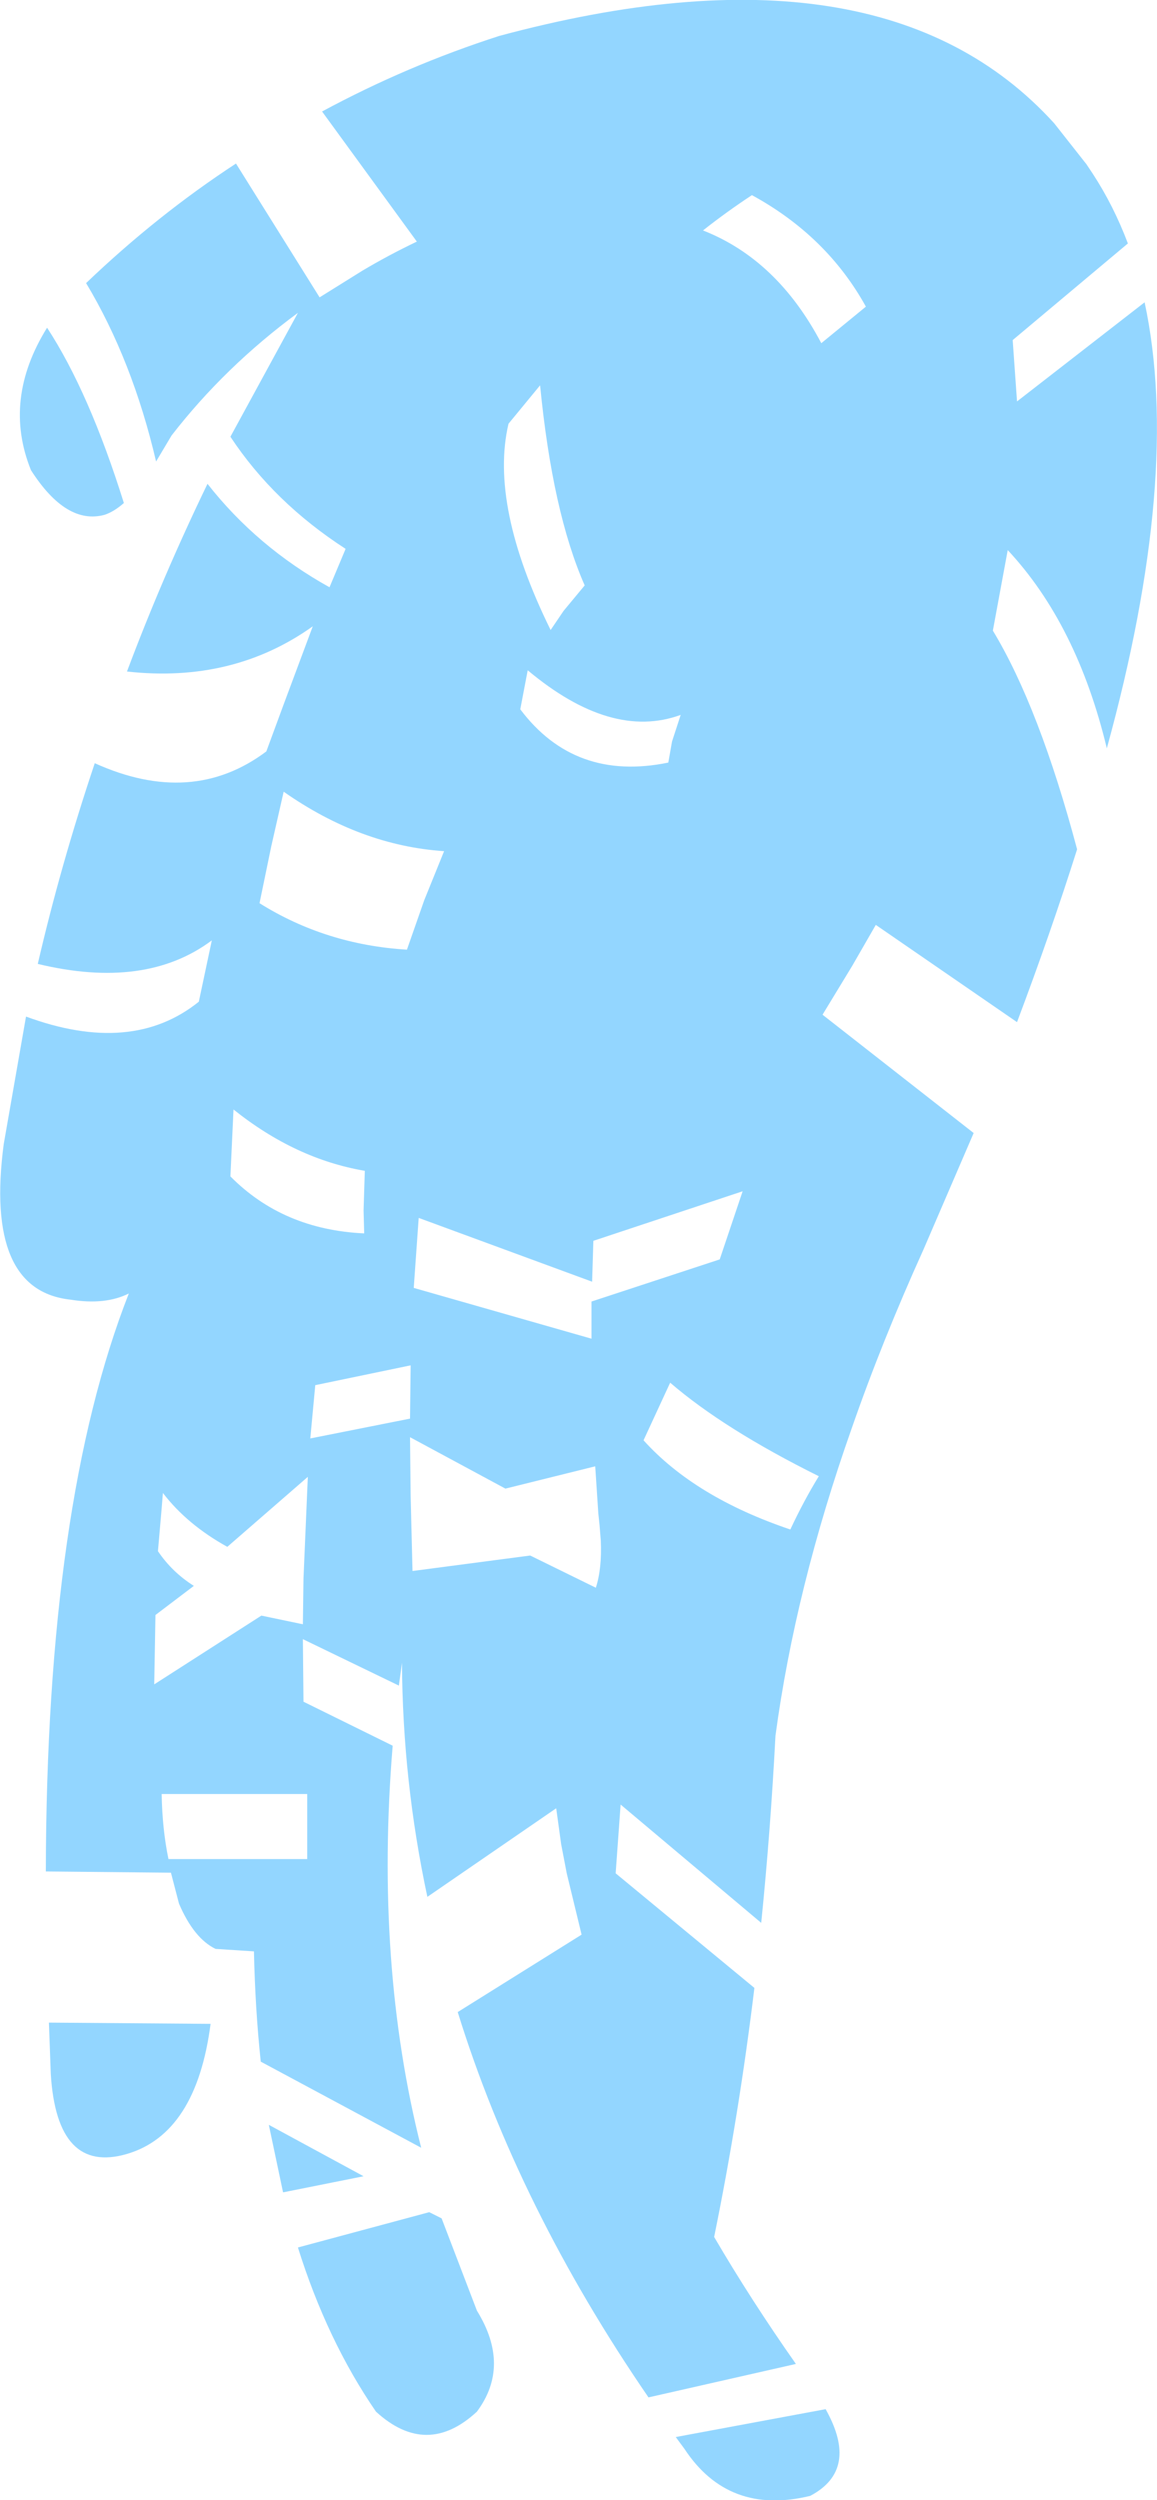 <?xml version="1.0" encoding="UTF-8" standalone="no"?>
<svg xmlns:xlink="http://www.w3.org/1999/xlink" height="201.8px" width="93.4px" xmlns="http://www.w3.org/2000/svg">
  <g transform="matrix(1.0, 0.0, 0.0, 1.0, 46.7, 100.9)">
    <path d="M44.35 -81.25 L35.05 -73.45 35.4 -68.5 45.7 -76.5 Q48.7 -62.5 42.65 -40.5 40.25 -50.5 34.65 -56.5 L33.45 -50.0 Q37.2 -43.8 40.25 -32.35 38.15 -25.7 35.4 -18.4 L24.0 -26.25 22.1 -22.95 19.7 -19.0 31.9 -9.45 27.85 -0.05 Q24.5 7.35 22.05 14.4 17.5 27.3 15.9 39.2 15.5 46.9 14.75 54.3 L3.4 44.75 3.0 50.3 14.2 59.55 Q12.95 69.85 10.95 79.65 13.9 84.7 17.55 89.9 L5.65 92.6 Q-4.85 77.3 -9.75 61.5 L0.25 55.25 -0.95 50.3 -1.4 47.95 -1.8 45.05 -12.2 52.2 Q-14.2 42.85 -14.25 33.3 L-14.5 35.15 -22.25 31.4 -22.2 36.45 -15.0 40.0 Q-16.45 57.6 -12.7 72.45 L-25.65 65.5 Q-26.1 61.25 -26.2 56.6 L-29.3 56.4 Q-31.05 55.55 -32.25 52.75 L-32.9 50.25 -43.0 50.15 Q-42.95 20.45 -36.3 3.5 -38.2 4.45 -41.0 4.0 -47.95 3.25 -46.4 -8.55 L-44.6 -18.85 Q-36.05 -15.7 -30.65 -20.05 L-29.6 -25.0 Q-34.95 -21.0 -43.65 -23.1 -41.8 -31.1 -39.05 -39.3 -31.2 -35.75 -25.2 -40.25 L-23.8 -44.05 -21.45 -50.35 Q-27.9 -45.75 -36.45 -46.7 -33.6 -54.3 -29.95 -61.85 -25.95 -56.75 -20.1 -53.5 L-18.8 -56.6 Q-24.6 -60.35 -28.1 -65.65 L-22.65 -75.65 Q-28.55 -71.3 -32.85 -65.75 L-34.1 -63.65 Q-36.0 -71.8 -39.75 -78.05 -34.0 -83.55 -27.65 -87.7 L-20.9 -76.9 -17.45 -79.05 Q-15.35 -80.3 -13.05 -81.4 L-20.7 -91.9 Q-13.85 -95.6 -6.4 -98.0 24.45 -106.3 38.4 -90.95 L41.0 -87.65 41.5 -86.9 Q43.2 -84.3 44.35 -81.25 M19.6 -73.2 L23.2 -76.15 Q20.05 -81.85 14.0 -85.15 11.95 -83.8 10.05 -82.3 16.05 -79.95 19.6 -73.2 M-4.7 -43.65 Q-0.3 -37.8 7.25 -39.35 L7.55 -41.05 8.25 -43.2 Q2.65 -41.15 -4.1 -46.8 L-4.7 -43.65 M-13.4 25.9 L-3.9 24.65 1.4 27.25 Q1.9 25.7 1.8 23.45 L1.7 22.2 1.6 21.25 1.35 17.45 -5.9 19.25 -13.6 15.1 -13.55 19.85 -13.4 25.9 M13.25 -4.75 L1.2 -0.75 1.1 2.55 -12.9 -2.6 -13.3 3.05 1.05 7.15 1.05 4.15 11.4 0.75 13.25 -4.75 M17.1 22.55 Q18.2 20.2 19.4 18.25 11.75 14.45 7.4 10.7 L5.25 15.35 Q9.4 19.95 17.1 22.55 M19.95 93.55 Q22.7 98.45 18.7 100.55 12.1 102.15 8.55 96.75 L7.85 95.8 19.95 93.55 M-36.7 -60.3 Q-37.5 -59.6 -38.25 -59.35 -41.35 -58.5 -44.2 -62.95 -46.5 -68.65 -42.9 -74.45 -39.5 -69.25 -36.7 -60.3 M-3.1 -69.8 L-5.65 -66.7 Q-7.2 -60.1 -2.25 -50.05 L-1.2 -51.6 0.5 -53.65 Q-2.1 -59.55 -3.1 -69.8 M-24.8 -32.6 L-25.75 -28.0 Q-20.4 -24.65 -13.85 -24.25 L-12.45 -28.25 -10.85 -32.2 Q-17.6 -32.65 -23.8 -37.0 L-24.8 -32.6 M-17.3 -1.35 L-17.35 -3.2 -17.25 -6.4 Q-22.85 -7.35 -27.85 -11.35 L-28.1 -5.95 Q-23.85 -1.65 -17.3 -1.35 M-21.25 10.9 L-21.65 15.2 -13.6 13.6 -13.55 9.3 -21.25 10.9 M-22.2 26.5 L-21.85 18.3 -28.35 23.95 Q-31.6 22.15 -33.55 19.6 L-33.65 20.85 -33.95 24.3 Q-32.8 26.0 -31.05 27.1 L-34.15 29.45 -34.25 35.05 -25.6 29.5 -22.25 30.2 -22.2 26.5 M-33.1 49.15 L-21.9 49.15 -21.9 44.35 -21.9 43.9 -33.65 43.9 Q-33.6 46.75 -33.1 49.15 M-29.7 62.45 Q-30.85 71.3 -36.45 72.95 -42.1 74.6 -42.6 66.5 L-42.75 62.35 -29.7 62.45 M-11.05 78.15 L-8.2 85.6 Q-5.45 90.05 -8.2 93.75 -12.25 97.5 -16.35 93.75 -20.3 88.0 -22.65 80.5 L-12.05 77.65 -11.05 78.15 M-25.0 70.6 L-17.35 74.75 -23.85 76.05 -25.0 70.6" fill="#93d6ff" fill-rule="evenodd" stroke="none"/>
  </g>
</svg>
